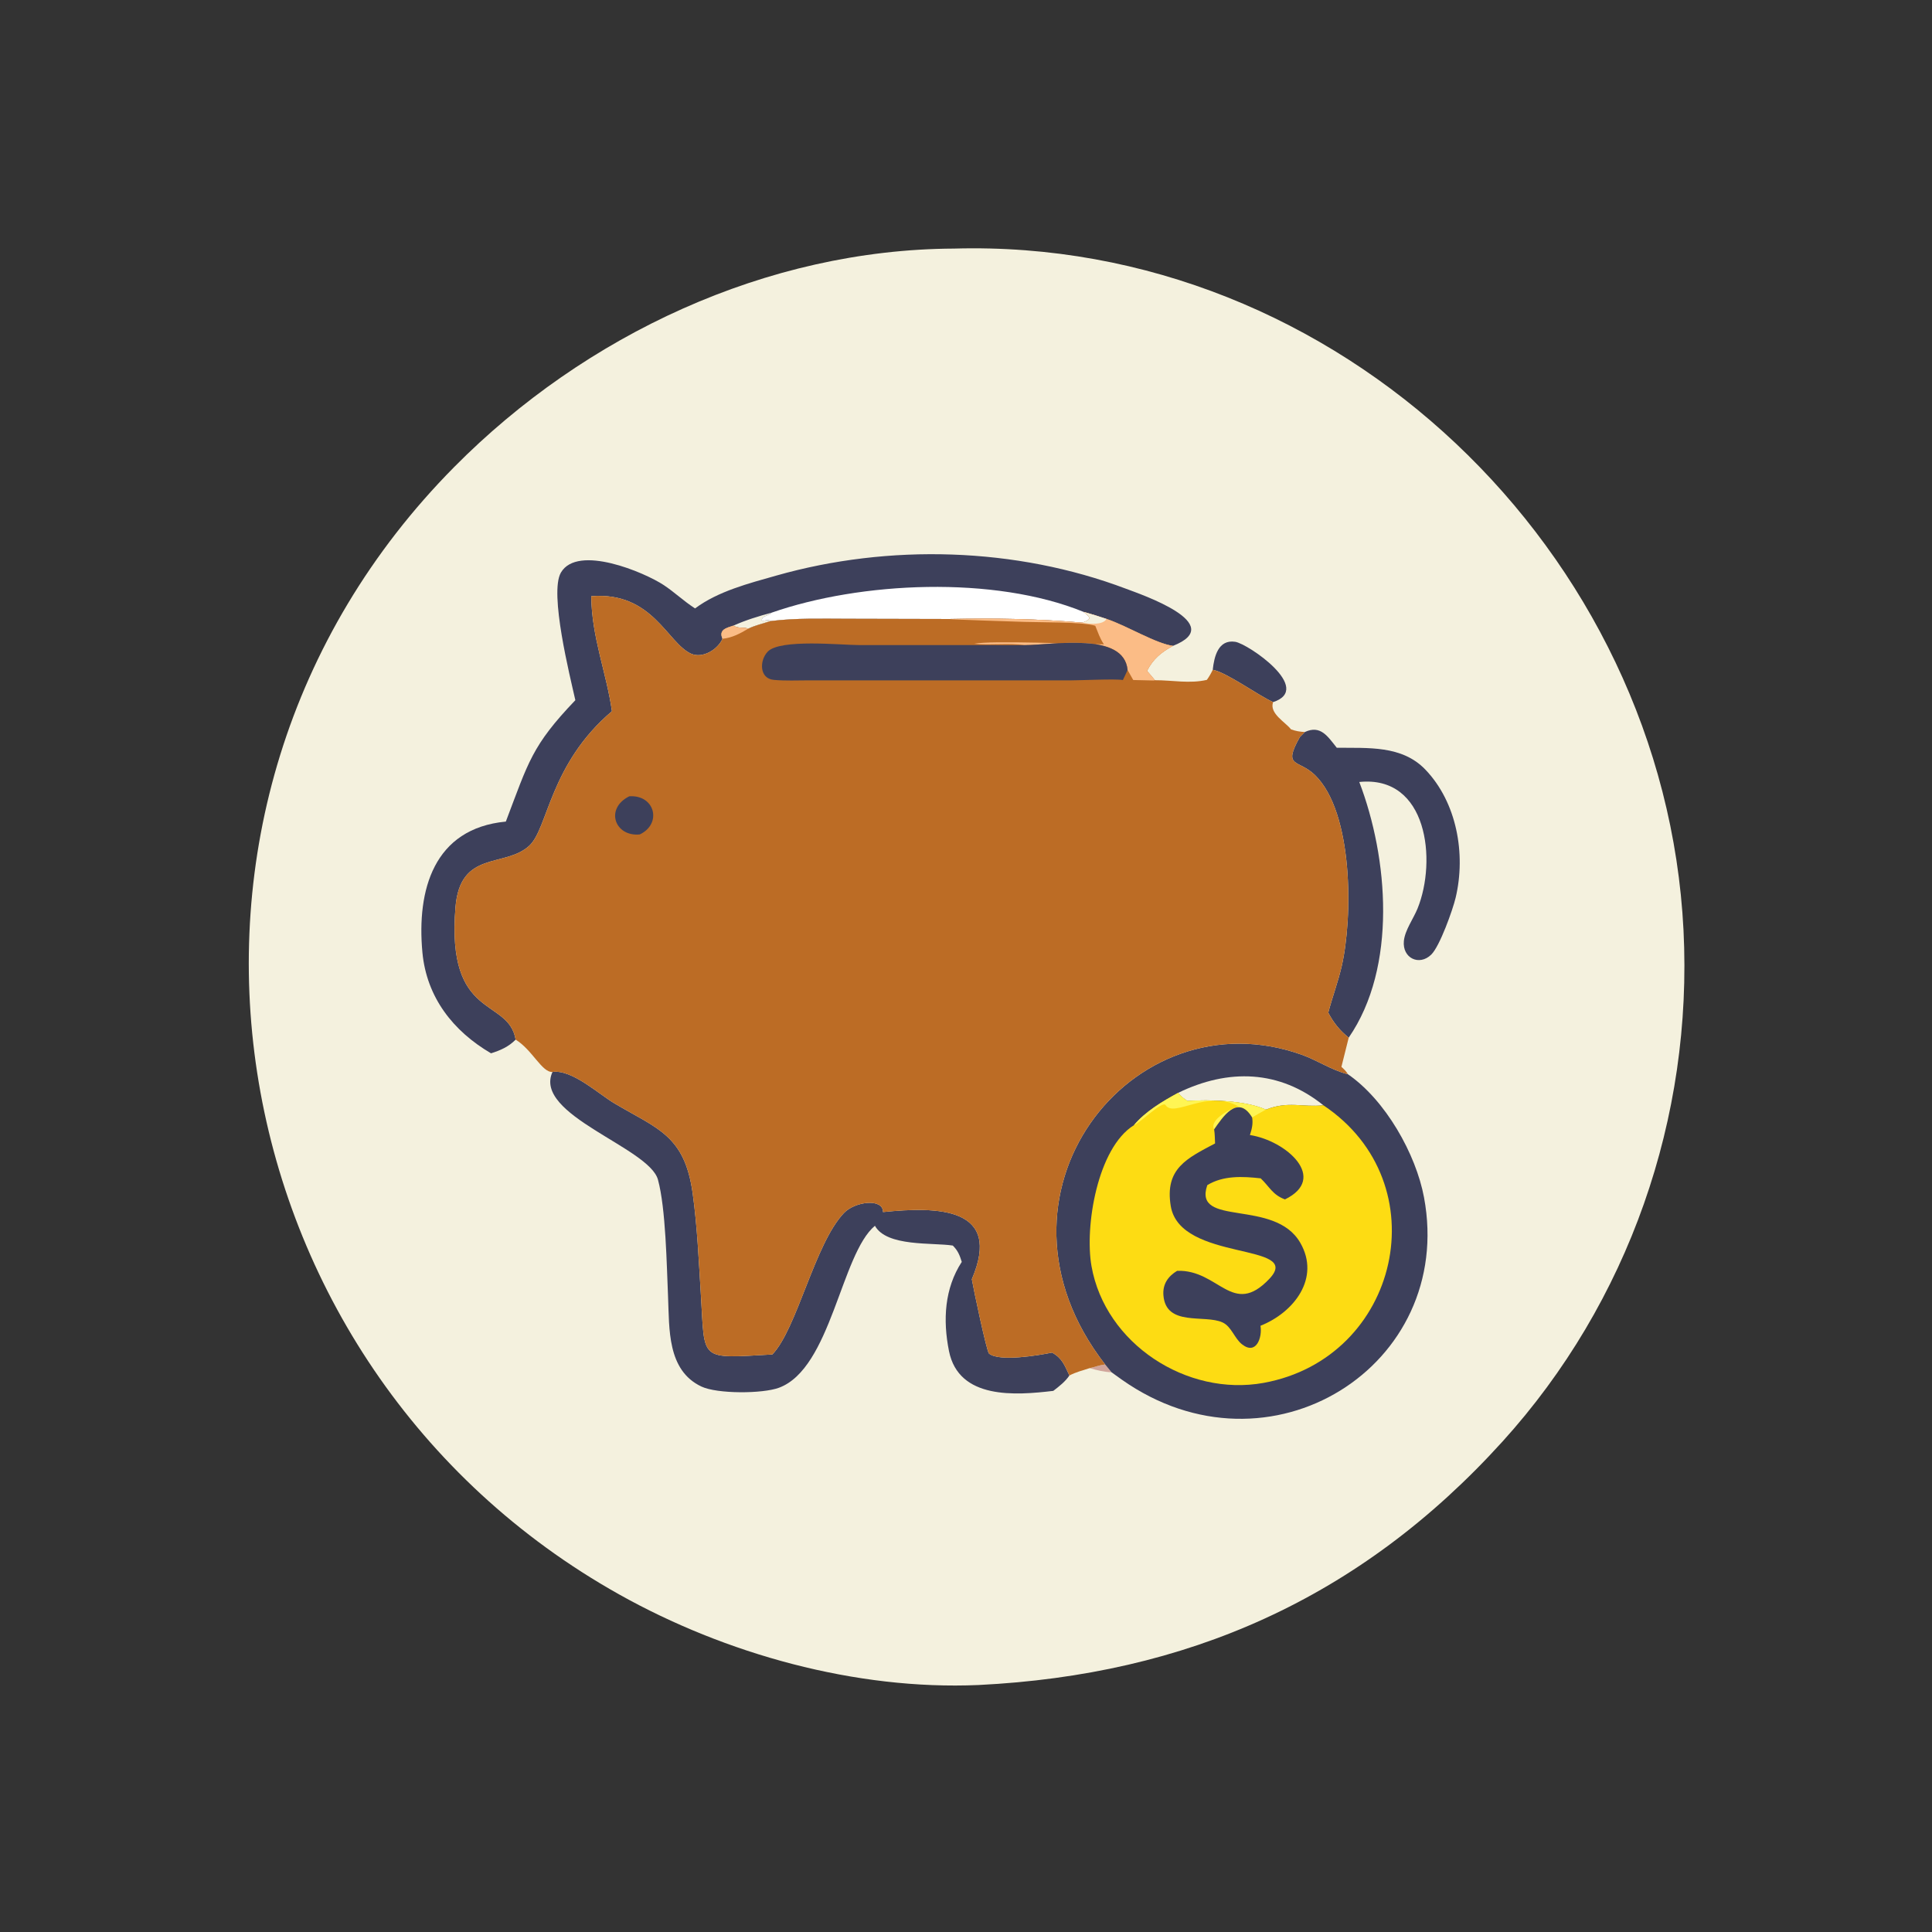 <?xml version="1.0" encoding="utf-8" ?>
<svg xmlns="http://www.w3.org/2000/svg" xmlns:xlink="http://www.w3.org/1999/xlink" width="1024" height="1024">
	<rect width="100%" height="100%" fill="#333333" stroke="none"/>
	<path fill="#F4F1DE" transform="scale(1.6 1.6)" d="M316.03 82.347C443.236 78.727 551.386 182.689 557.684 308.127C560.803 370.222 539.555 431.355 497.718 477.534C450.497 529.657 392.96 554.799 324.14 558.184C283.495 559.94 240.35 547.939 205.052 528.146C70.132 452.492 38.566 267.688 150.492 154.671C193.798 110.942 253.981 82.632 316.03 82.347Z"/>
	<path fill="#D1A59B" transform="scale(1.6 1.6)" d="M366.086 451.987L368.216 454.59C365.659 454.467 363.416 453.925 360.976 453.209C362.748 452.814 364.233 452.215 366.086 451.987Z"/>
	<path fill="#3D405B" transform="scale(1.6 1.6)" d="M401.737 221.881C402.202 217.565 403.529 211.75 409.173 212.605C413.414 213.247 435.272 228.17 421.731 232.584C416.549 230.203 406.243 222.683 401.737 221.881Z"/>
	<path fill="#3D405B" transform="scale(1.6 1.6)" d="M432.241 242.493C437.437 240.071 439.804 243.91 442.82 247.701C453.148 247.833 464.387 246.838 472.148 254.913C482.615 265.802 485.634 282.91 482.206 297.354C481.247 301.394 476.949 313.463 474.117 316.226C470.147 320.098 464.495 317.399 465.049 311.712C465.396 308.152 468.229 304.298 469.578 300.972C476.006 285.124 472.949 256.728 450.28 259.042C459.898 284.182 462.901 320.342 446.78 343.731C443.852 341.412 441.719 338.764 440.006 335.462C441.357 330.295 443.256 325.292 444.457 320.073C448.163 303.961 448.36 269.099 435.563 256.713C430.087 251.413 424.774 254.487 430.602 244.146L432.241 242.493Z"/>
	<path fill="#3D405B" transform="scale(1.6 1.6)" d="M183.016 355.101C189.442 354.164 198.341 362.435 203.552 365.519C217.926 374.024 226.8 376.096 229.47 395.385C231.003 406.463 231.475 417.814 232.177 428.97C233.56 450.973 231.287 450.062 255.849 448.682C264.019 440.219 269.853 412.049 279.55 401.839C283.259 397.936 292.559 396.866 292.514 401.509C310.653 399.651 332.154 399.859 321.932 423.762C322.436 426.768 326.842 447.753 327.639 448.403C331.045 451.179 344.142 448.962 348.506 448.061C351.908 449.926 352.695 452.389 354.258 455.649C352.854 457.716 350.873 459.24 348.912 460.746C336.443 462.229 317.605 463.685 314.366 447.567C312.293 437.257 312.888 426.795 318.598 418.016C317.902 415.775 317.317 414.281 315.625 412.609C309.011 411.557 293.727 413.081 289.832 406.054C278.572 415.417 275.337 453.332 258.029 459.714C252.578 461.724 237.584 461.791 232.329 459.3C220.956 453.905 221.757 440.178 221.3 429.529C220.855 419.172 220.554 400.258 217.956 390.78C215.025 380.086 176.487 369.361 183.016 355.101Z"/>
	<path fill="#3D405B" transform="scale(1.6 1.6)" d="M230.258 201.545C237.881 195.84 248.145 193.232 257.136 190.678C294.448 180.078 336.531 181.224 373 195.028C377.974 196.911 406.927 206.718 388.567 213.949C382.956 213.254 373.244 207.26 366.545 205.036C364.029 204.194 361.514 203.404 358.955 202.699C361.611 204.736 361.498 205.139 358.606 206.267C343.913 204.975 329.24 204.739 314.494 205.054L280.571 204.972C272.124 204.967 263.65 204.686 255.251 205.742C252.776 206.573 250.243 207.103 247.883 208.254C246.147 207.645 244.512 208.288 242.961 207.245C240.497 208.061 238.055 208.599 239.338 211.597C237.79 215.128 232.758 218.267 228.916 216.54C221.044 213.004 216.187 195.898 195.859 197.495C195.995 211.128 200.878 222.74 202.716 235.597C182.06 253.121 181.555 274.402 175.354 280.136C167.272 287.608 152.45 281.446 150.885 300.53C147.794 338.226 168.417 330.29 170.814 344.392C168.464 346.771 165.786 347.938 162.66 348.923C150.122 341.589 141.314 330.391 139.928 315.489C138.009 294.851 143.658 274.44 167.566 272.159C175.091 252.363 176.167 247.041 190.592 231.947C188.838 224.123 181.886 196.407 185.81 189.675C191.331 180.204 213.541 189.619 219.888 193.825C223.399 196.152 226.476 199.093 229.999 201.381L230.258 201.545Z"/>
	<path fill="#F4F1DE" transform="scale(1.6 1.6)" d="M242.961 207.245C246.988 205.428 251.318 204.114 255.577 202.967C254.599 204.161 252.294 203.842 252.367 205.589C253.397 205.773 254.582 205.018 255.251 205.742C252.776 206.573 250.243 207.103 247.883 208.254C246.147 207.645 244.512 208.288 242.961 207.245Z"/>
	<path fill="white" transform="scale(1.6 1.6)" d="M255.577 202.967C285.079 192.67 329.276 190.607 358.955 202.699C361.611 204.736 361.498 205.139 358.606 206.267C343.913 204.975 329.24 204.739 314.494 205.054L280.571 204.972C272.124 204.967 263.65 204.686 255.251 205.742C254.582 205.018 253.397 205.773 252.367 205.589C252.294 203.842 254.599 204.161 255.577 202.967Z"/>
	<path fill="#3D405B" transform="scale(1.6 1.6)" d="M366.086 451.987C322.485 395.955 374.927 329.171 431.32 349.437C436.294 351.224 441.027 354.403 446.096 355.752L446.522 355.861C458.961 364.418 469.041 382.275 471.725 396.656C482.127 452.394 420.539 491.509 371.625 457.036L368.216 454.59L366.086 451.987Z"/>
	<path fill="#F4F1DE" transform="scale(1.6 1.6)" d="M390.271 362.018C406.952 353.91 423.844 354.428 438.386 366.138C431.53 366.89 426.704 364.643 419.315 367.592C412.988 364.601 400.546 364.159 393.355 364.718C392.148 363.916 391.165 363.204 390.271 362.018Z"/>
	<path fill="#FDDC13" transform="scale(1.6 1.6)" d="M375.628 372.737C379.437 368.184 385.118 364.824 390.271 362.018C391.165 363.204 392.148 363.916 393.355 364.718C400.546 364.159 412.988 364.601 419.315 367.592C426.704 364.643 431.53 366.89 438.386 366.138C477.023 391.952 463.587 449.913 418.591 458.098C393.185 462.72 366.097 445.134 361.57 419.407C359.269 406.328 363.535 380.25 375.628 372.737Z"/>
	<path fill="#FFF554" transform="scale(1.6 1.6)" d="M375.628 372.737C379.437 368.184 385.118 364.824 390.271 362.018C391.165 363.204 392.148 363.916 393.355 364.718C400.546 364.159 412.988 364.601 419.315 367.592C417.796 368.438 416.256 369.257 414.789 370.19C409.974 362.2 404.898 370.302 402.196 374.125C400.411 370.858 408.114 366.955 410.322 366.563C400.079 360.589 388.918 370.422 386.101 366.079C385.082 364.508 377.784 371.894 375.628 372.737Z"/>
	<path fill="#3D405B" transform="scale(1.6 1.6)" d="M402.196 374.125C404.898 370.302 409.974 362.2 414.789 370.19C415.126 372.306 414.696 373.979 414.057 375.994C426.133 377.865 440.051 390.314 425.663 397.317C421.545 395.806 420.566 393.137 417.618 390.341C411.676 389.669 405.215 389.357 399.929 392.594C395.079 406.712 422.18 396.845 430.734 411.689C437.501 423.43 428.571 434.807 417.551 439.177C418.203 442.968 416.177 449.085 411.398 445.293C408.917 443.324 407.942 439.467 405.03 438.093C399.155 435.32 386.238 439.605 385.399 429.09C385.104 425.399 386.933 422.783 389.947 420.976C403.76 420.485 408.282 436.529 420.484 423.638C432.036 411.434 390.88 418.21 387.823 399.491C385.79 387.046 393.26 383.698 402.508 378.773C402.437 377.233 402.44 375.647 402.196 374.125Z"/>
	<path fill="#BC6C25" transform="scale(1.6 1.6)" d="M195.859 197.495C216.187 195.898 221.044 213.004 228.916 216.54C232.758 218.267 237.79 215.128 239.338 211.597C238.055 208.599 240.497 208.061 242.961 207.245C244.512 208.288 246.147 207.645 247.883 208.254C250.243 207.103 252.776 206.573 255.251 205.742C263.65 204.686 272.124 204.967 280.571 204.972L314.494 205.054C329.24 204.739 343.913 204.975 358.606 206.267C361.498 205.139 361.611 204.736 358.955 202.699C361.514 203.404 364.029 204.194 366.545 205.036C373.244 207.26 382.956 213.254 388.567 213.949C384.727 216.061 381.995 218.234 379.973 222.246C380.844 223.267 381.773 224.27 382.593 225.331C388.35 225.308 394.096 226.55 399.789 225.215C400.564 224.137 401.168 223.079 401.737 221.881C406.243 222.683 416.549 230.203 421.731 232.584C420.386 236.362 425.858 239.236 427.666 241.613C429.212 242.172 430.605 242.404 432.241 242.493L430.602 244.146C424.774 254.487 430.087 251.413 435.563 256.713C448.36 269.099 448.163 303.961 444.457 320.073C443.256 325.292 441.357 330.295 440.006 335.462C441.719 338.764 443.852 341.412 446.78 343.731L444.362 353.409C445.23 354.191 445.931 354.847 446.522 355.861L446.096 355.752C441.027 354.403 436.294 351.224 431.32 349.437C374.927 329.171 322.485 395.955 366.086 451.987C364.233 452.215 362.748 452.814 360.976 453.209C358.731 453.928 356.347 454.548 354.258 455.649C352.695 452.389 351.908 449.926 348.506 448.061C344.142 448.962 331.045 451.179 327.639 448.403C326.842 447.753 322.436 426.768 321.932 423.762C332.154 399.859 310.653 399.651 292.514 401.509C292.559 396.866 283.259 397.936 279.55 401.839C269.853 412.049 264.019 440.219 255.849 448.682C231.287 450.062 233.56 450.973 232.177 428.97C231.475 417.814 231.003 406.463 229.47 395.385C226.8 376.096 217.926 374.024 203.552 365.519C198.341 362.435 189.442 354.164 183.016 355.101C179.537 355.334 176.351 347.777 170.814 344.392C168.417 330.29 147.794 338.226 150.885 300.53C152.45 281.446 167.272 287.608 175.354 280.136C181.555 274.402 182.06 253.121 202.716 235.597C200.878 222.74 195.995 211.128 195.859 197.495Z"/>
	<path fill="#FBBC86" transform="scale(1.6 1.6)" d="M239.338 211.597C238.055 208.599 240.497 208.061 242.961 207.245C244.512 208.288 246.147 207.645 247.883 208.254C245.205 209.838 242.5 211.312 239.338 211.597Z"/>
	<path fill="#3D405B" transform="scale(1.6 1.6)" d="M208.463 263.78C217 263.225 219.372 272.9 211.941 276.414C203.677 277.254 200.265 267.857 208.463 263.78Z"/>
	<path fill="#FBBC86" transform="scale(1.6 1.6)" d="M358.955 202.699C361.514 203.404 364.029 204.194 366.545 205.036C373.244 207.26 382.956 213.254 388.567 213.949C384.727 216.061 381.995 218.234 379.973 222.246C380.844 223.267 381.773 224.27 382.593 225.331L382.143 225.428L375.396 225.262L373.521 221.949C372.358 209.261 348.971 213.662 339.478 213.703C334.044 212.937 328.28 213.792 322.697 213.256C328.397 212.086 357.606 213.373 365.685 213.437C364.311 211.419 363.746 209.513 362.823 207.292C358.859 205.984 344.366 206.19 339.543 206.017C337.58 205.946 315.118 205.257 314.494 205.054C329.24 204.739 343.913 204.975 358.606 206.267C361.498 205.139 361.611 204.736 358.955 202.699Z"/>
	<path fill="#F4F1DE" transform="scale(1.6 1.6)" d="M358.955 202.699C361.514 203.404 364.029 204.194 366.545 205.036C365.357 207.173 360.559 206.692 358.606 206.267C361.498 205.139 361.611 204.736 358.955 202.699Z"/>
	<path fill="#3D405B" transform="scale(1.6 1.6)" d="M371.969 225.27C369.396 224.817 357.988 225.386 354.761 225.38L268.055 225.376C264.177 225.377 260.164 225.577 256.305 225.217C251.517 224.771 251.525 218.781 254.325 215.859C258.423 211.583 278.485 213.678 284.498 213.687L339.478 213.703C348.971 213.662 372.358 209.261 373.521 221.949C373.012 223.058 372.525 224.184 371.969 225.27Z"/>
</svg>
